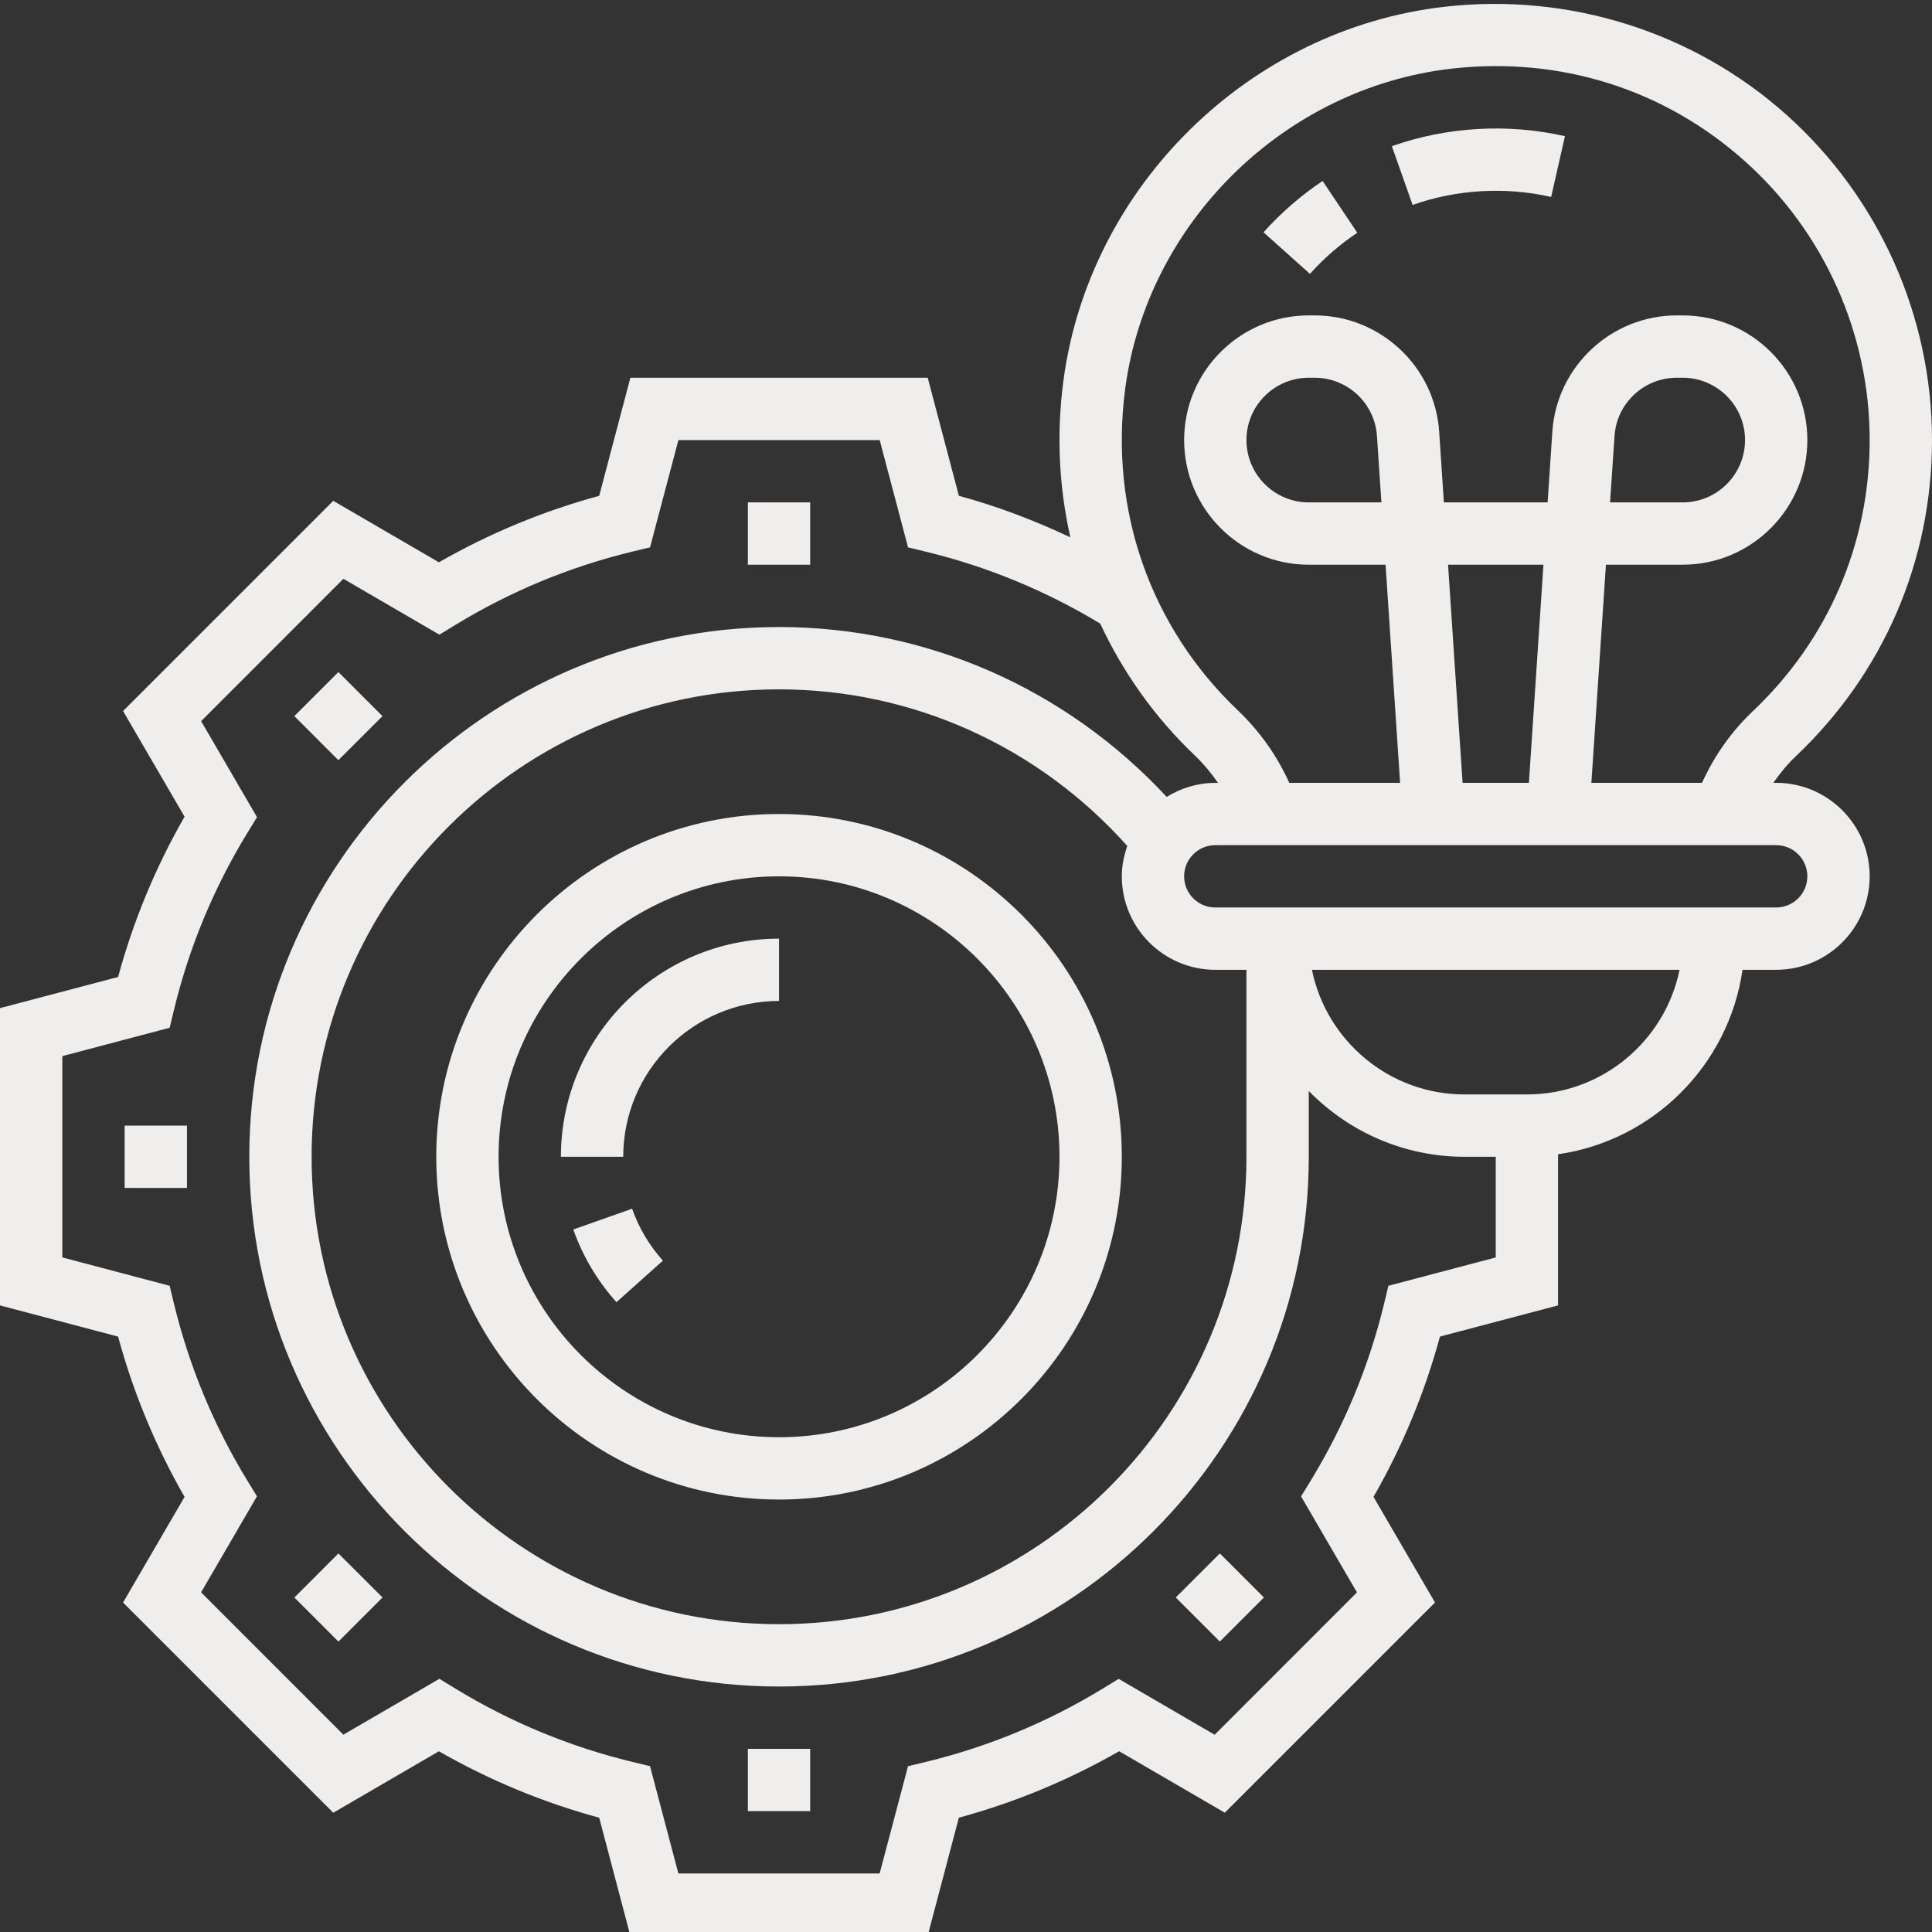 <svg id="SvgjsSvg1025" width="288" height="288" xmlns="http://www.w3.org/2000/svg" version="1.1" xmlns:xlink="http://www.w3.org/1999/xlink" xmlns:svgjs="http://svgjs.com/svgjs"><rect width="100%" height="100%" fill="#333333" stroke="none"/><defs id="SvgjsDefs1026"></defs><g id="SvgjsG1027"><svg xmlns="http://www.w3.org/2000/svg" width="288" height="288" viewBox="0 0 496 495"><path d="m456 200.477h-.727c1.68-2.422 3.559-4.727 5.734-6.793 22.559-21.359 34.992-50.199 34.992-81.207 0-31.855-13.633-62.312-37.406-83.543-23.754-21.227-55.715-31.328-87.602-27.711-50.16 5.652-91.367 46.047-97.984 96.031-1.816 13.719-1.145 27.277 1.785 40.191-9.227-4.352-18.762-7.977-28.617-10.656l-8.008-30.312h-76.328l-8.008 30.32c-14.383 3.902-28.184 9.633-41.152 17.062l-27.121-15.781-53.965 53.965 15.789 27.121c-7.438 12.961-13.16 26.77-17.062 41.152l-30.32 8v76.32l30.32 8.008c3.902 14.383 9.625 28.184 17.062 41.152l-15.789 27.121 53.965 53.969 27.121-15.785c12.969 7.438 26.777 13.16 41.152 17.062l8 30.312h76.328l8.008-30.32c14.375-3.902 28.176-9.633 41.152-17.062l27.121 15.781 53.965-53.965-15.789-27.121c7.438-12.961 13.16-26.77 17.062-41.152l30.32-8v-38.801c24.473-3.527 43.832-22.887 47.359-47.359h8.641c13.23 0 24-10.77 24-24 0-13.23-10.77-24-24-24zm-167.137-101.129c5.672-42.797 40.961-77.383 83.922-82.238 27.816-3.129 54.496 5.297 75.145 23.742 20.383 18.219 32.07 44.312 32.07 71.625 0 26.566-10.648 51.289-29.992 69.602-5.559 5.27-9.969 11.566-13.047 18.398h-28.41l3.738-56h19.711c17.648 0 32-14.352 32-32 0-17.648-14.352-32-32-32h-1.543c-16.793 0-30.824 13.121-31.93 29.871l-1.207 18.129h-26.641l-1.199-18.129c-1.113-16.75-15.145-29.871-31.938-29.871h-1.543c-17.648 0-32 14.352-32 32 0 17.648 14.352 32 32 32h19.711l3.738 56h-28.449c-3.105-6.863-7.551-13.215-13.168-18.566-22.52-21.41-33.062-51.496-28.969-82.562zm86.625 101.129-3.734-56h24.492l-3.734 56zm37.863-72 1.145-17.062c.551-8.379 7.559-14.938 15.961-14.938h1.543c8.824 0 16 7.176 16 16 0 8.824-7.176 16-16 16zm-58.703 0h-18.648c-8.824 0-16-7.176-16-16 0-8.824 7.176-16 16-16h1.543c8.402 0 15.41 6.559 15.961 14.938zm1.801 201.121-1.121 4.633c-3.871 16-10.199 31.262-18.816 45.367l-2.488 4.07 14.344 24.648-36.527 36.543-24.648-14.344-4.07 2.488c-14.113 8.609-29.379 14.938-45.379 18.816l-4.629 1.121-7.281 27.535h-51.672l-7.281-27.551-4.633-1.121c-16-3.871-31.262-10.207-45.375-18.816l-4.07-2.488-24.648 14.344-36.527-36.543 14.344-24.648-2.48-4.055c-8.609-14.105-14.938-29.367-18.816-45.367l-1.121-4.633-27.551-7.281v-51.68l27.551-7.281 1.121-4.629c3.871-16 10.199-31.266 18.816-45.371l2.488-4.07-14.344-24.648 36.527-36.543 24.648 14.344 4.07-2.488c14.105-8.609 29.367-14.938 45.379-18.816l4.629-1.121 7.281-27.535h51.672l7.281 27.551 4.633 1.121c15.758 3.816 30.781 10.031 44.703 18.441 5.832 12.504 13.941 24.023 24.344 33.918 2.23 2.129 4.176 4.488 5.887 6.977h-.688c-4.586 0-8.832 1.359-12.48 3.602-25.727-27.715-61.473-43.609-99.52-43.609-74.992 0-136 61.008-136 136 0 74.992 61.008 136 136 136s136-61.008 136-136v-16.887c10.176 10.406 24.336 16.887 40 16.887h8v25.84zm-44.449-81.121h8v48c0 66.168-53.832 120-120 120s-120-53.832-120-120c0-66.168 53.832-120 120-120 34.367 0 66.617 14.68 89.406 40.207-.848 2.457-1.406 5.051-1.406 7.793 0 13.23 10.77 24 24 24zm80 32h-16c-19.312 0-35.473-13.77-39.191-32h94.383c-3.719 18.23-19.879 32-39.191 32zm64-48h-144c-4.414 0-8-3.59-8-8 0-4.406 3.586-8 8-8h144c4.414 0 8 3.594 8 8 0 4.41-3.586 8-8 8zm0 0" fill="#f0eded" class="color000 svgShape"></path><path d="M200 208.477c-48.52 0-88 39.48-88 88 0 48.52 39.48 88 88 88s88-39.48 88-88c0-48.52-39.48-88-88-88zm0 160c-39.703 0-72-32.305-72-72 0-39.695 32.297-72 72-72s72 32.305 72 72c0 39.695-32.297 72-72 72zm0 0M192 128.477h16v16h-16zm0 0M75.562 183.344l11.316-11.312 11.312 11.32-11.32 11.309zm0 0M32 288.477h16v16h-16zm0 0M75.574 409.629l11.309-11.32 11.32 11.312-11.312 11.316zm0 0M192 448.477h16v16h-16zm0 0M301.852 409.617l11.32-11.309 11.309 11.316-11.316 11.312zm0 0" fill="#f0eded" class="color000 svgShape"></path><path d="M144 296.477h16c0-22.055 17.945-40 40-40v-16c-30.871 0-56 25.121-56 56zm0 0M147.184 315.141c2.434 6.895 6.16 13.176 11.082 18.672l11.918-10.672c-3.512-3.93-6.176-8.406-7.902-13.328zm0 0M348.457 59.254l-8.906-13.297c-5.582 3.742-10.695 8.176-15.168 13.184l11.922 10.672c3.574-4.008 7.672-7.559 12.152-10.559zm0 0M398.223 50.062l3.547-15.602c-14.656-3.328-30.273-2.434-44.441 2.566l5.328 15.09c11.32-4 23.84-4.719 35.566-2.055zm0 0" fill="#f0eded" class="color000 svgShape"></path></svg></g></svg>